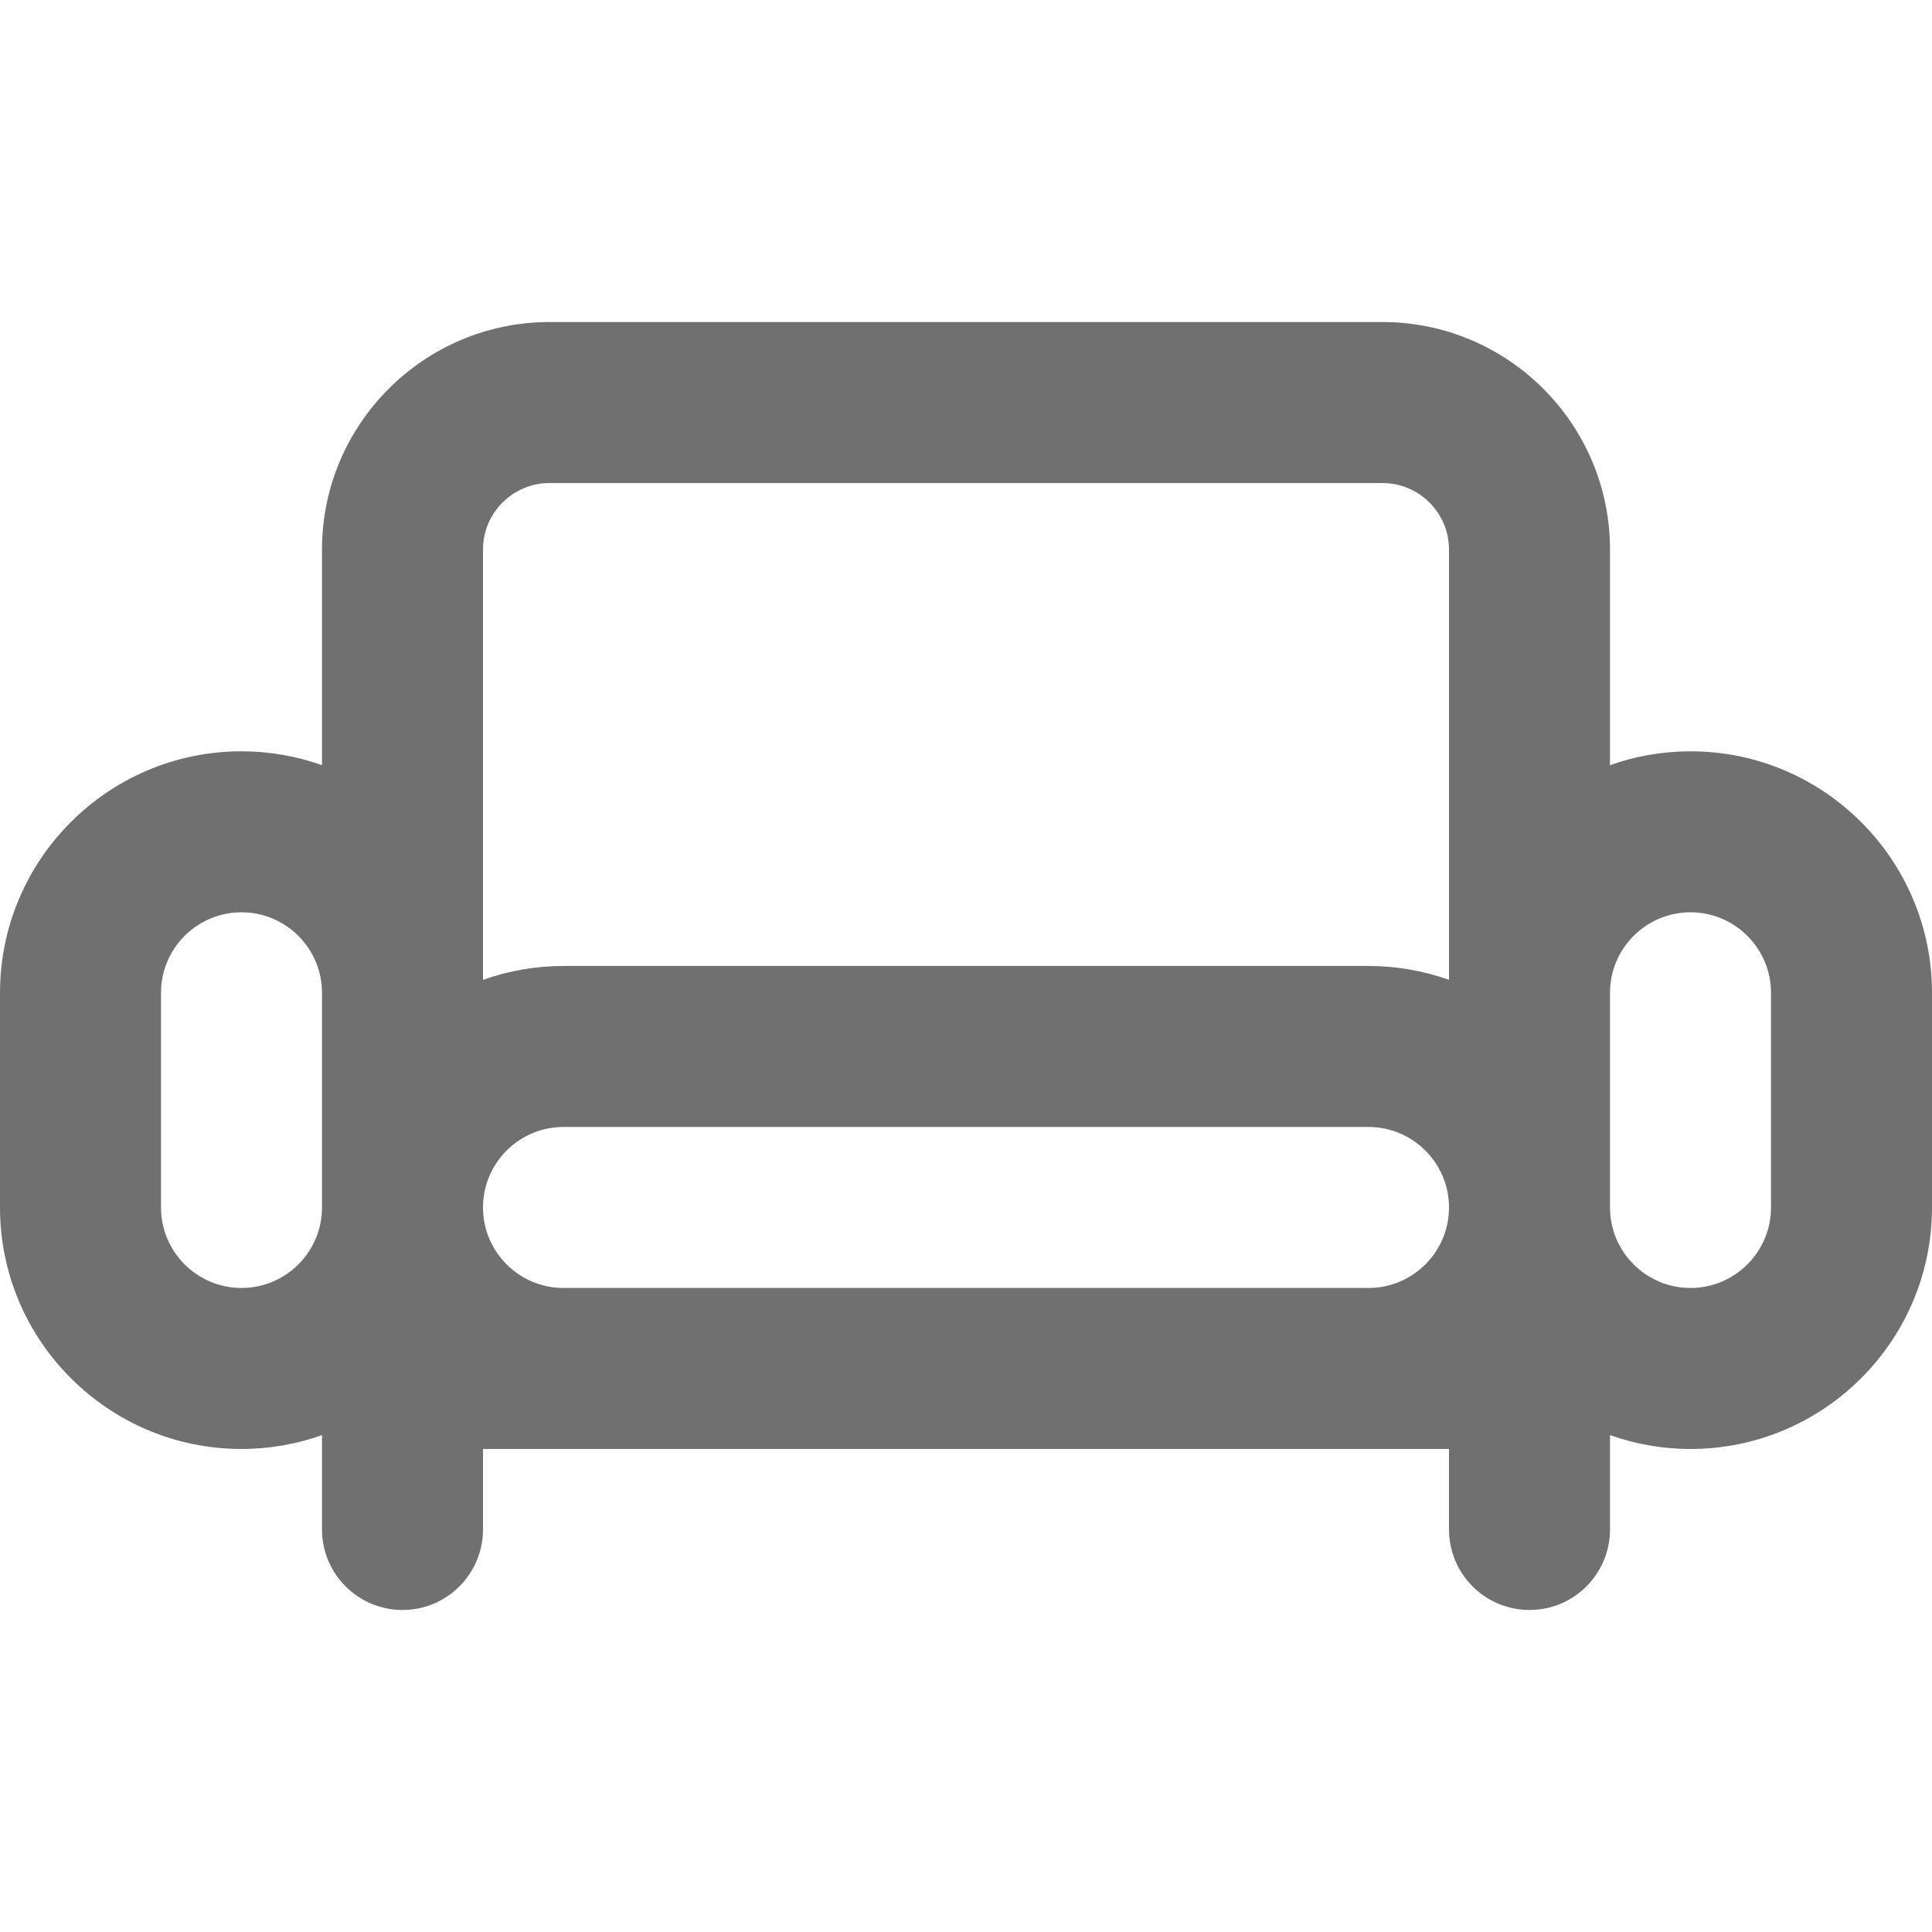 <?xml version="1.0" encoding="iso-8859-1"?>
<!-- Generator: Adobe Illustrator 19.0.0, SVG Export Plug-In . SVG Version: 6.00 Build 0)  -->
<svg version="1.1" id="Layer_1" xmlns="http://www.w3.org/2000/svg" xmlns:xlink="http://www.w3.org/1999/xlink" x="0px" y="0px" fill="#707070"
	 viewBox="0 0 360 360" style="enable-background:new 0 0 360 360;" xml:space="preserve">
<path id="XMLID_475_" d="M315,139.994c-5.258,0-10.305,0.915-15,2.58v-40.181c0-23.373-19.023-42.388-42.404-42.388H102.402
	C79.021,60.006,60,79.021,60,102.394v40.181c-4.695-1.665-9.742-2.58-15-2.58c-24.813,0-45,20.187-45,45v40
	c0,24.813,20.187,45,45,45c5.258,0,10.305-0.915,15-2.58v17.58c0,8.284,6.716,15,15,15s15-6.716,15-15v-15h15h150h15v15
	c0,8.284,6.716,15,15,15c8.284,0,15-6.716,15-15v-17.58c4.695,1.665,9.742,2.58,15,2.58c24.813,0,45-20.187,45-45v-40
	C360,160.181,339.813,139.994,315,139.994z M102.402,90.006h155.193c6.84,0,12.404,5.557,12.404,12.388v80.181
	c-4.695-1.665-9.742-2.58-15-2.58H105c-5.258,0-10.305,0.915-15,2.58v-80.181C90,95.563,95.563,90.006,102.402,90.006z M45,239.994
	c-8.271,0-15-6.729-15-15v-40c0-8.271,6.729-15,15-15s15,6.729,15,15v40C60,233.265,53.271,239.994,45,239.994z M105,239.994
	c-8.271,0-15-6.729-15-15c0-8.271,6.729-15,15-15h150c8.271,0,15,6.729,15,15c0,8.271-6.729,15-15,15H105z M330,224.994
	c0,8.271-6.729,15-15,15s-15-6.729-15-15v-40c0-8.271,6.729-15,15-15s15,6.729,15,15V224.994z"/>
<g>
</g>
<g>
</g>
<g>
</g>
<g>
</g>
<g>
</g>
<g>
</g>
<g>
</g>
<g>
</g>
<g>
</g>
<g>
</g>
<g>
</g>
<g>
</g>
<g>
</g>
<g>
</g>
<g>
</g>
</svg>
